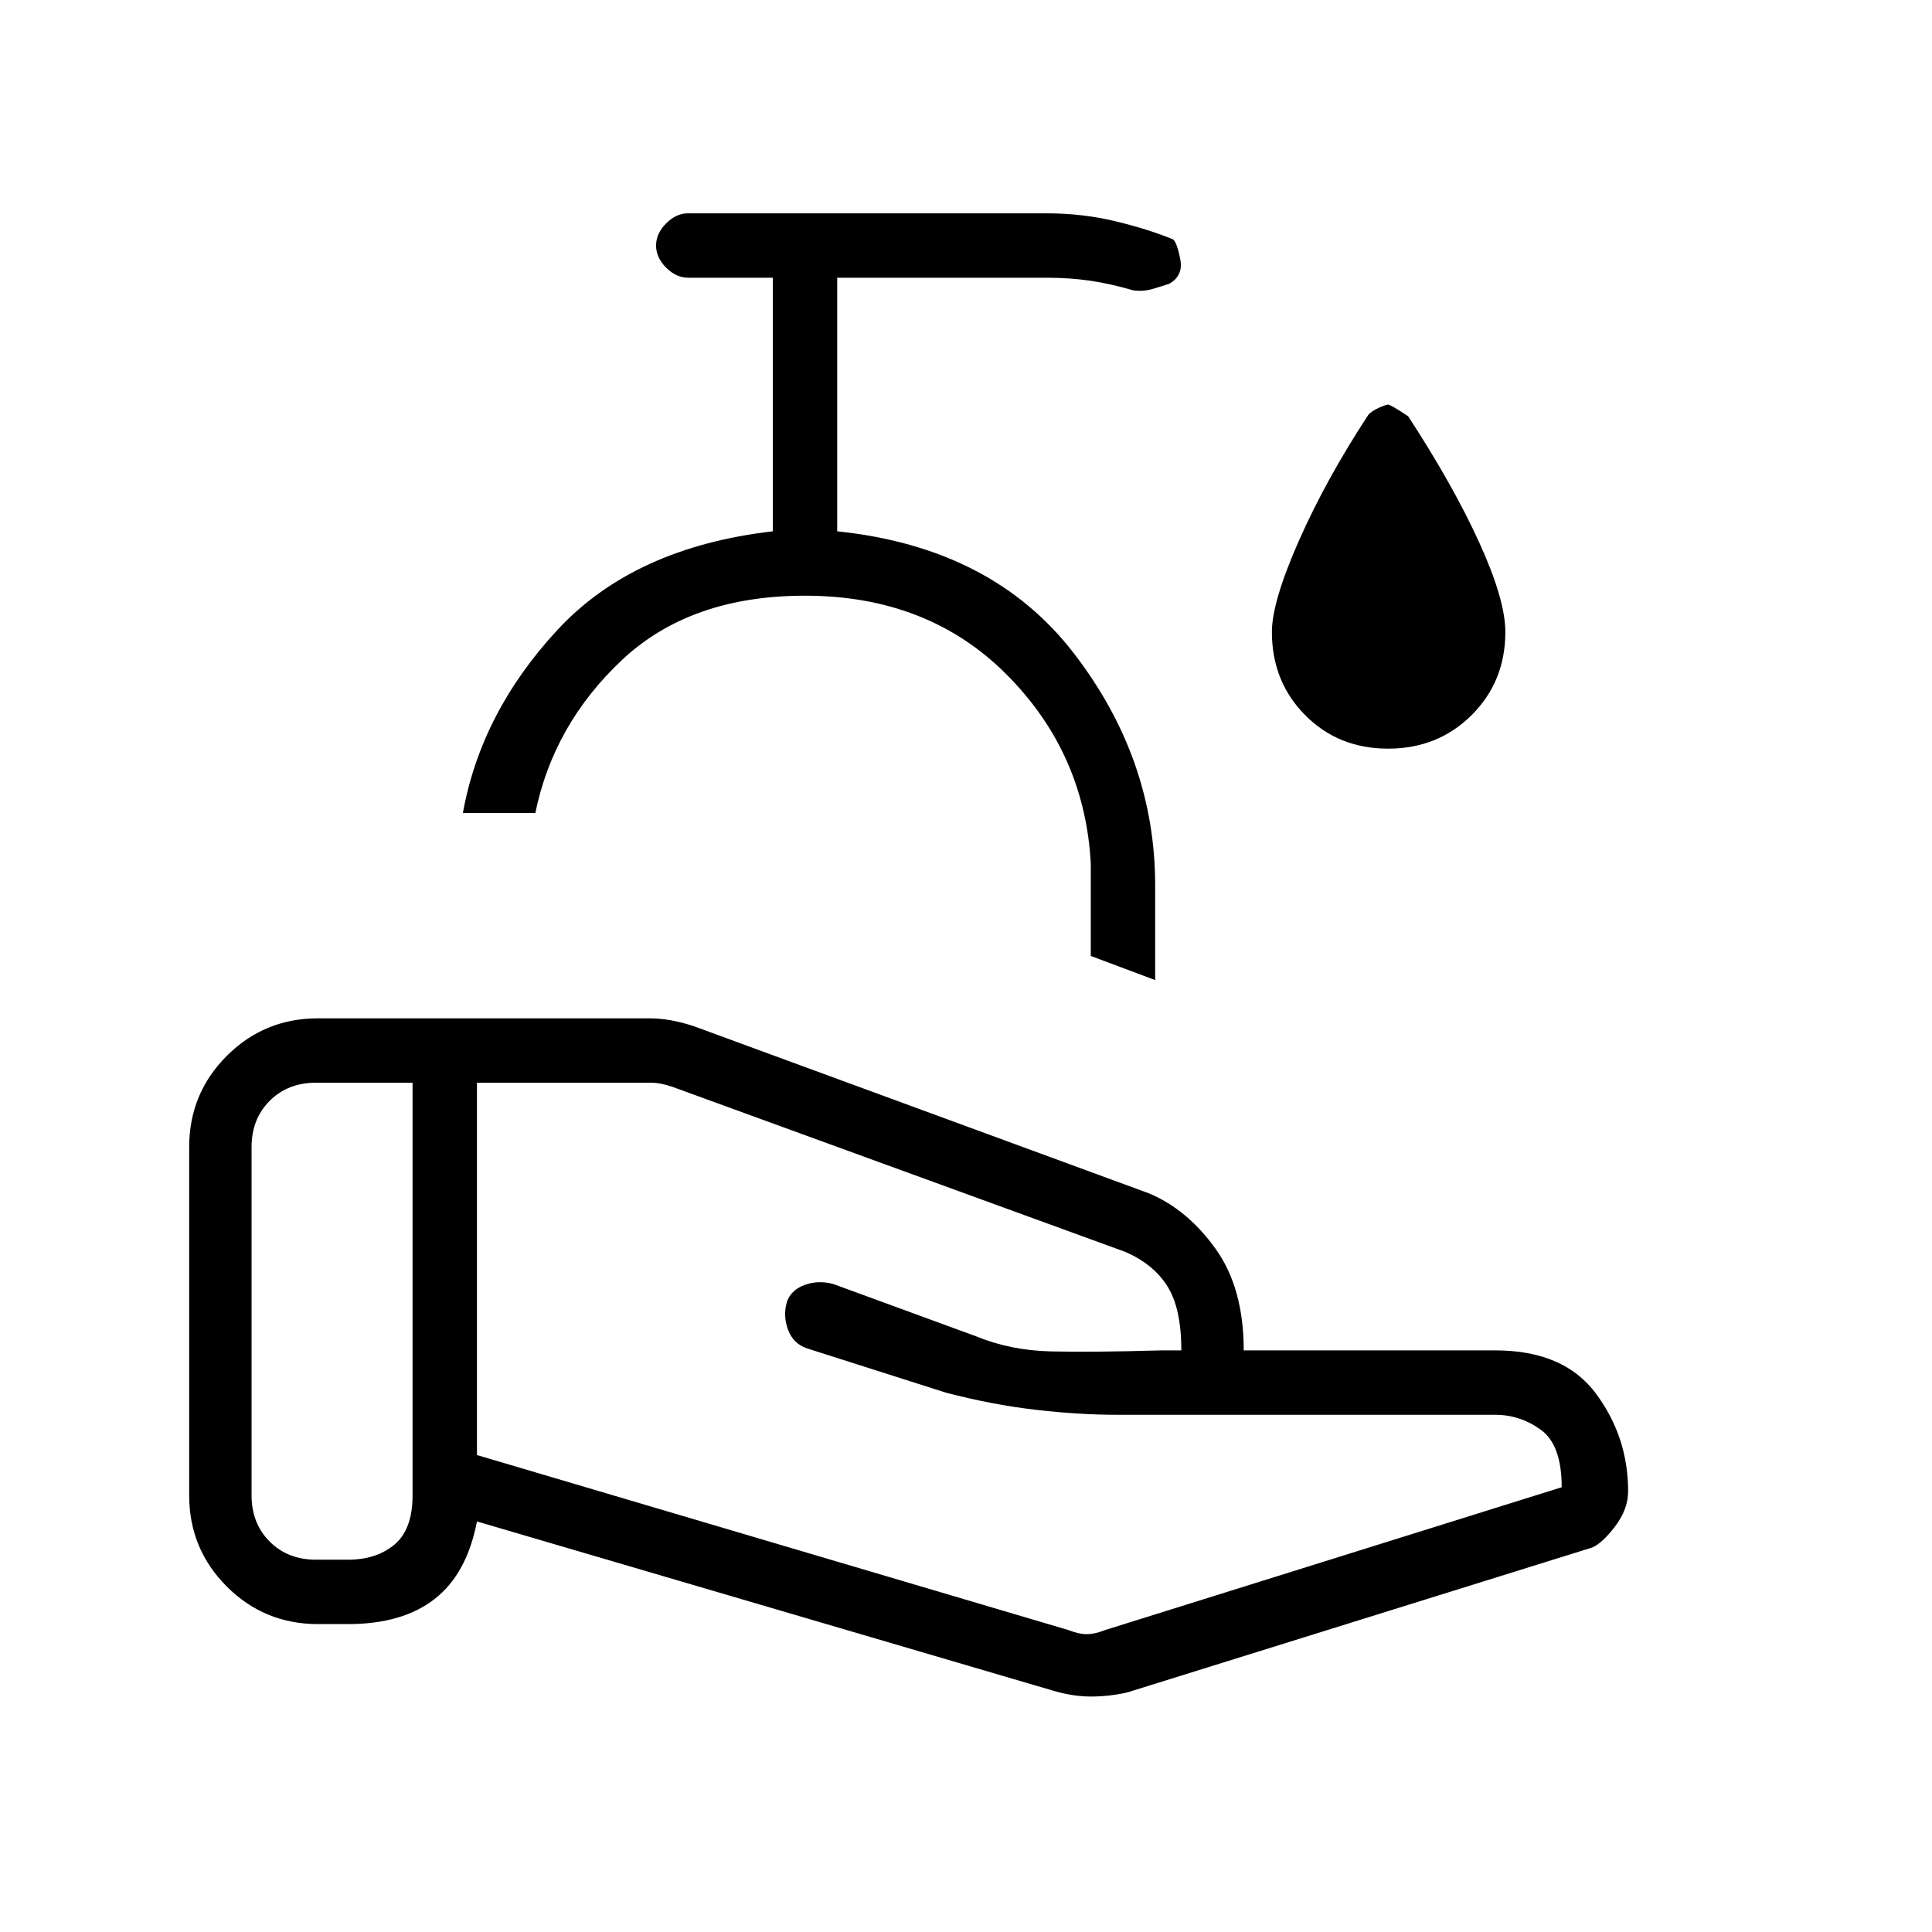 <svg xmlns="http://www.w3.org/2000/svg" height="20" viewBox="0 -960 960 960" width="20"><path d="m574-473-32-12v-46q-3-55-42-94t-100-39q-57 0-91 32t-43 76h-36q9-50 47-91t107-49v-126h-42q-6 0-11-5t-5-11q0-6 5-11t10.827-5H520q18 0 34.5 4t28.5 9q2 2 3.5 10t-5.5 12q-3 1-8 2.5t-10 .75q-11-3.25-21.214-4.75Q531.571-822 520-822H416v126q77 8 117.5 60.5T574-520v47Zm-43 323q5 2 9 2t9-2l227-71q0-21-10.306-28.5Q755.387-257 743-257H555q-19 0-40.5-2.5T470-268l-69-22q-6.8-2.298-9.4-9.194-2.6-6.896-.6-13.851 2-5.955 8.789-8.455T414-322l71 26q17 7 37 7.5t55-.5h10q0-21-7-32t-21-17l-225-82q-3-1-5.5-1.5t-5.5-.5h-86v185l294 87Zm-8 30-286-84q-5 26-21 38.5T173-153h-15q-26.65 0-45.325-18.675Q94-190.35 94-217v-173q0-26.65 18.675-45.325Q131.35-454 158-454h164q6 0 11.5 1t11.5 3l226 83q19 8 33 27.5t14 50.5h125q34.083 0 50.042 21.5Q809-246 809-219q0 9-6.5 17.5T791-191l-231 72q-9 2-18 2t-19-3Zm-398-97q0 14 9 23t23 9h16q14 0 23-7.5t9-24.5v-205h-48q-14 0-23 9t-9 23v173Zm237-339Zm327.752-32Q665-588 648.5-604.675 632-621.35 632-646q0-15 13.5-45.5T680-754q3-3 9.5-5 1.5 0 10.22 5.859Q722-719 735-690.5t13 44.5q0 24.65-16.748 41.325Q714.504-588 689.752-588Z"/></svg>